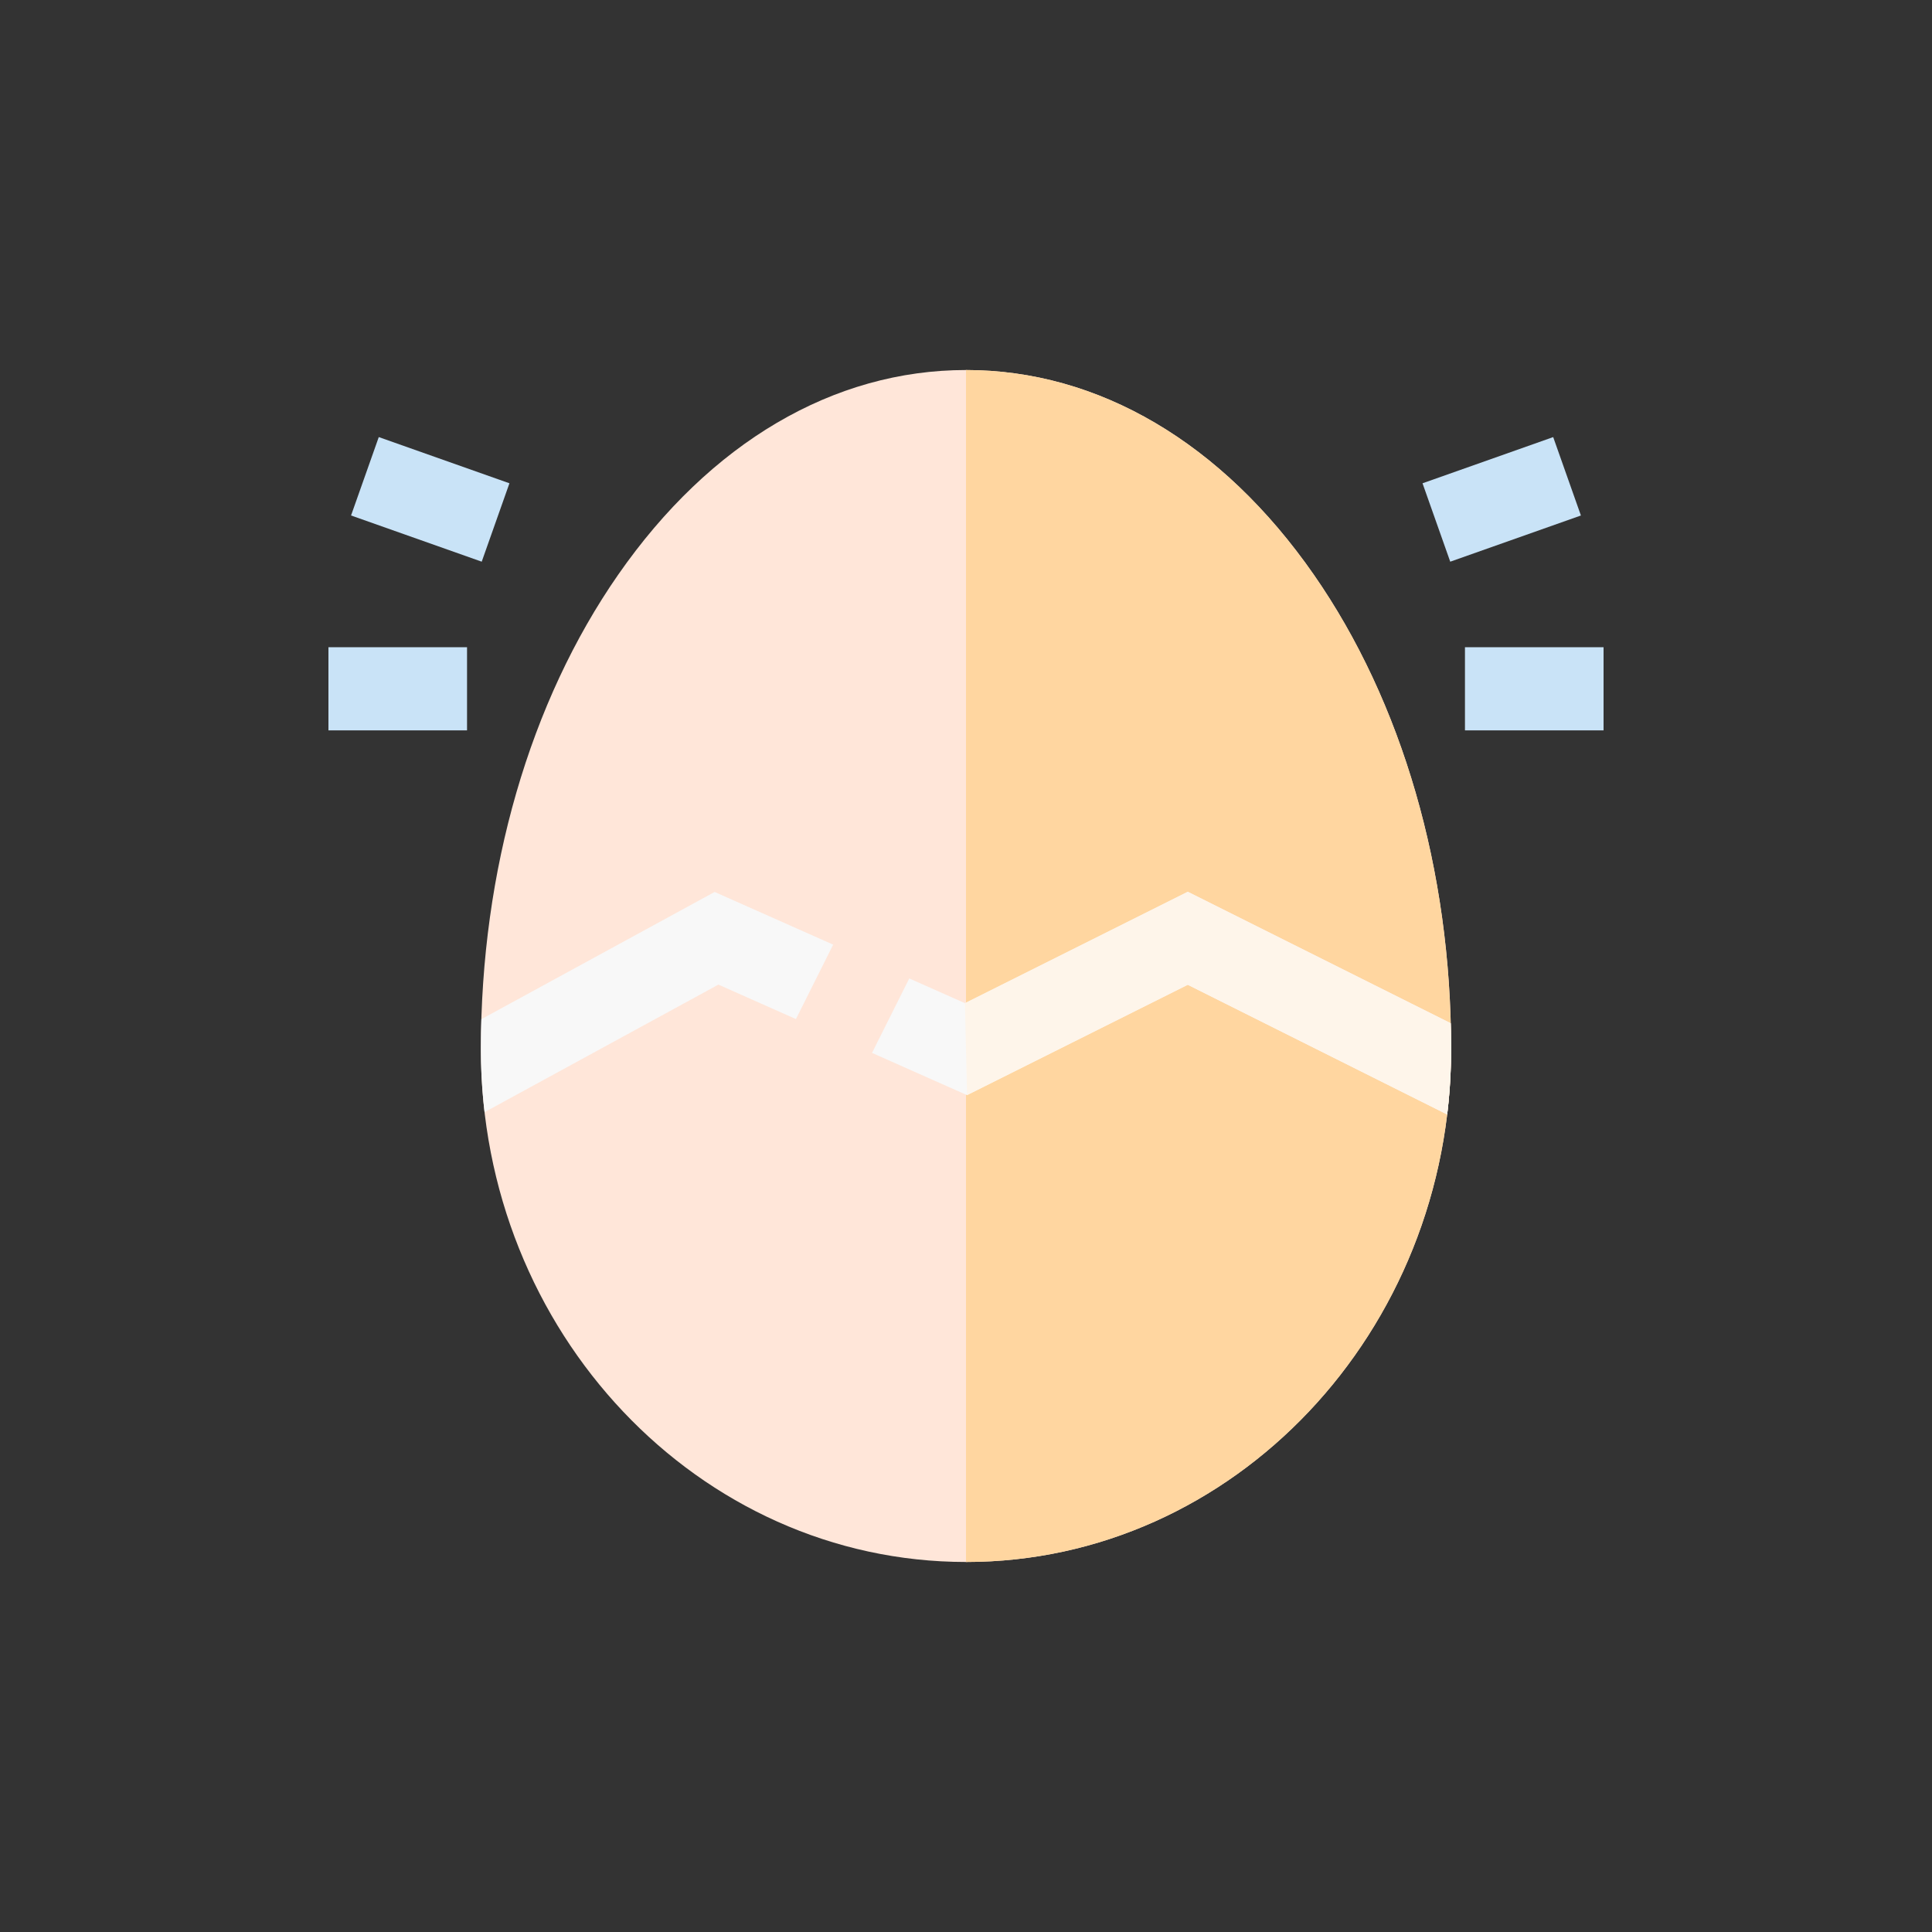 <svg xmlns="http://www.w3.org/2000/svg" version="1.1" xmlns:xlink="http://www.w3.org/1999/xlink" xmlns:svgjs="http://svgjs.com/svgjs" width="512" height="512" x="0" y="0" viewBox="0 0 512 512" style="enable-background:new 0 0 512 512" xml:space="preserve" class=""><rect x="0" y="0" width="512" height="512" fill="#333333" stroke="none"/><g transform="matrix(0.66,0,0,0.66,87.04,87.04)"><path d="M395.631 98.837C358.783 45.867 309.195 16.696 256 16.696S153.217 45.867 116.369 98.837c-35.565 51.124-55.151 118.797-55.151 190.554 0 113.54 87.379 205.913 194.783 205.913s194.783-92.373 194.783-205.913c-.001-71.756-19.588-139.43-55.153-190.554z" style="" fill="#ffe6d9" data-original="#ffefd9" class=""></path><path d="M256 495.304c107.403 0 194.783-92.373 194.783-205.913 0-71.757-19.586-139.43-55.151-190.554C358.783 45.867 309.195 16.696 256 16.696" style="" fill="#ffd6a0" data-original="#ffd6a0" class=""></path><path d="M0 128h55.652v33.391H0z" style="" fill="#c9e3f7" data-original="#c9e3f7" class=""></path><path d="M13.053 51.94h55.65v33.391h-55.65z" style="" transform="rotate(-160.527 40.878 68.636)" fill="#c9e3f7" data-original="#c9e3f7" class=""></path><path d="M456.348 128H512v33.391h-55.652z" style="" fill="#c9e3f7" data-original="#c9e3f7" class=""></path><path d="M454.411 40.807h33.391v55.65h-33.391z" style="" transform="rotate(-109.469 471.111 68.636)" fill="#c9e3f7" data-original="#c9e3f7" class=""></path><path d="m187.719 277.315 14.949-29.896-47.598-21.154-93.659 51.085c-.124 4-.194 8.013-.194 12.041 0 8.564.505 17.005 1.471 25.298l93.892-51.214 31.139 13.84zM450.63 278.997l-105.587-52.794-89.463 44.731-22.369-9.942-14.948 29.896 38.155 16.958 88.625-44.31 104.166 52.083a218.592 218.592 0 0 0 1.573-26.228c.001-3.476-.059-6.938-.152-10.394z" style="" fill="#f8f8f8" data-original="#ffc170" class=""></path><path d="m450.63 278.997-105.587-52.794-89.463 44.731.839 36.913 88.624-44.31 104.166 52.083a218.592 218.592 0 0 0 1.573-26.228 382.07 382.07 0 0 0-.152-10.395z" style="" fill="#fef5ea" data-original="#ff9811" class=""></path></g></svg>